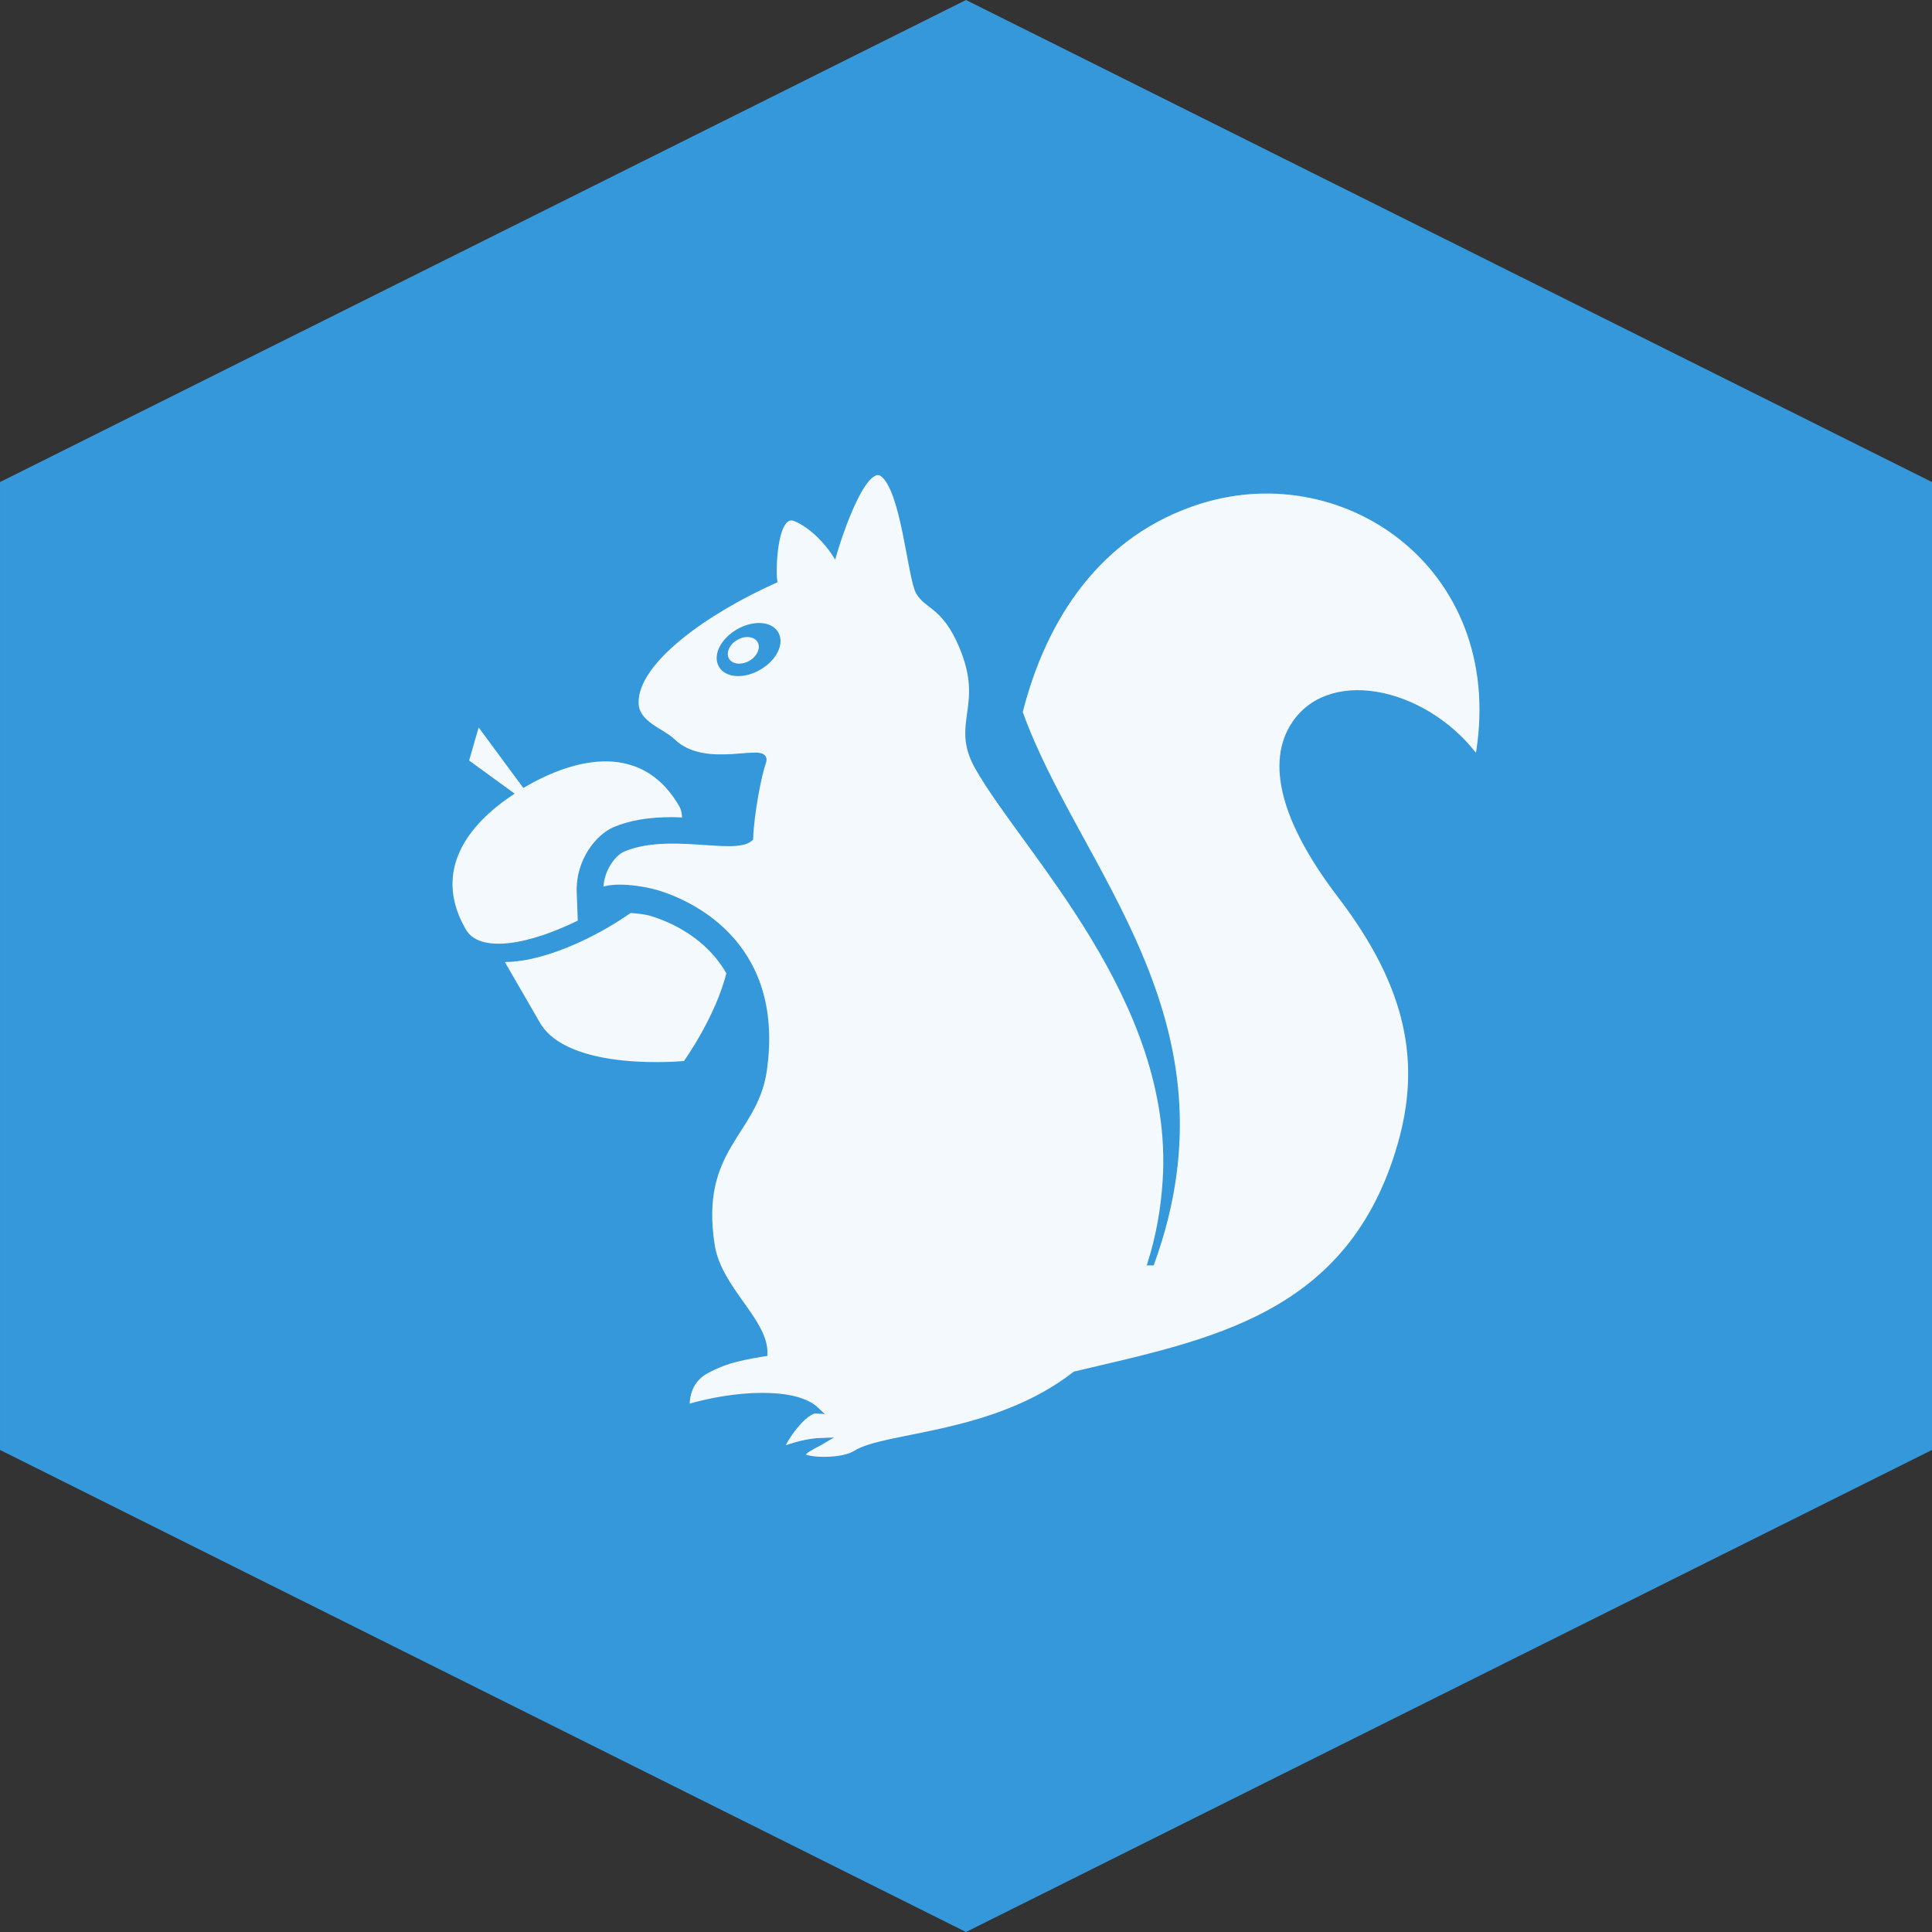 <?xml version="1.0" encoding="UTF-8" standalone="no"?>
<svg
   xmlns:dc="http://purl.org/dc/elements/1.1/"
   xmlns:cc="http://creativecommons.org/ns#"
   xmlns:rdf="http://www.w3.org/1999/02/22-rdf-syntax-ns#"
   xmlns:svg="http://www.w3.org/2000/svg"
   xmlns="http://www.w3.org/2000/svg"
   viewBox="0 0 300 300"
   height="300"
   width="300"
   version="1.1"
   id="svg4136">
  <rect x="0" y="0" width="300" height="300" fill="#333333" stroke="none"/>
  <defs
     id="defs4140" />
  <path
     id="path4195"
     d="M 150,2.746 2.457,76.373 l 0,147.254 L 150,297.254 l 147.543,-73.627 0,-147.254 z"
     style="fill:#3498db;fill-opacity:1;fill-rule:evenodd;stroke:#3498db;stroke-width:4.913px;stroke-linecap:butt;stroke-linejoin:miter;stroke-opacity:1" />
  <g
     style="stroke-width:3;stroke-miterlimit:4;stroke-dasharray:none"
     id="g4839"
     transform="translate(80,56.528)" />
  <g
     style="stroke-width:3;stroke-miterlimit:4;stroke-dasharray:none"
     id="g4841"
     transform="translate(80,56.528)" />
  <g
     style="stroke-width:3;stroke-miterlimit:4;stroke-dasharray:none"
     id="g4843"
     transform="translate(80,56.528)" />
  <g
     style="stroke-width:3;stroke-miterlimit:4;stroke-dasharray:none"
     id="g4845"
     transform="translate(80,56.528)" />
  <g
     style="stroke-width:3;stroke-miterlimit:4;stroke-dasharray:none"
     id="g4847"
     transform="translate(80,56.528)" />
  <g
     style="stroke-width:3;stroke-miterlimit:4;stroke-dasharray:none"
     id="g4849"
     transform="translate(80,56.528)" />
  <g
     style="stroke-width:3;stroke-miterlimit:4;stroke-dasharray:none"
     id="g4851"
     transform="translate(80,56.528)" />
  <g
     style="stroke-width:3;stroke-miterlimit:4;stroke-dasharray:none"
     id="g4853"
     transform="translate(80,56.528)" />
  <g
     style="stroke-width:3;stroke-miterlimit:4;stroke-dasharray:none"
     id="g4855"
     transform="translate(80,56.528)" />
  <g
     style="stroke-width:3;stroke-miterlimit:4;stroke-dasharray:none"
     id="g4857"
     transform="translate(80,56.528)" />
  <g
     style="stroke-width:3;stroke-miterlimit:4;stroke-dasharray:none"
     id="g4859"
     transform="translate(80,56.528)" />
  <g
     style="stroke-width:3;stroke-miterlimit:4;stroke-dasharray:none"
     id="g4861"
     transform="translate(80,56.528)" />
  <g
     style="stroke-width:3;stroke-miterlimit:4;stroke-dasharray:none"
     id="g4863"
     transform="translate(80,56.528)" />
  <g
     style="stroke-width:3;stroke-miterlimit:4;stroke-dasharray:none"
     id="g4865"
     transform="translate(80,56.528)" />
  <g
     style="stroke-width:3;stroke-miterlimit:4;stroke-dasharray:none"
     id="g4867"
     transform="translate(80,56.528)" />
  <g
     id="g4839-5"
     transform="translate(79,5.528)" />
  <g
     id="g4841-9"
     transform="translate(79,5.528)" />
  <g
     id="g4843-6"
     transform="translate(79,5.528)" />
  <g
     id="g4845-1"
     transform="translate(79,5.528)" />
  <g
     id="g4847-8"
     transform="translate(79,5.528)" />
  <g
     id="g4849-4"
     transform="translate(79,5.528)" />
  <g
     id="g4851-4"
     transform="translate(79,5.528)" />
  <g
     id="g4853-5"
     transform="translate(79,5.528)" />
  <g
     id="g4855-7"
     transform="translate(79,5.528)" />
  <g
     id="g4857-7"
     transform="translate(79,5.528)" />
  <g
     id="g4859-2"
     transform="translate(79,5.528)" />
  <g
     id="g4861-4"
     transform="translate(79,5.528)" />
  <g
     id="g4863-6"
     transform="translate(79,5.528)" />
  <g
     id="g4865-4"
     transform="translate(79,5.528)" />
  <g
     id="g4867-1"
     transform="translate(79,5.528)" />
  <g
     style="fill:#ffffff;fill-opacity:0.941;stroke:#3498db;stroke-opacity:1"
     id="g4835"
     transform="translate(69.762,69.76)">
    <path
       style="fill:#ffffff;fill-opacity:0.941;stroke:#3498db;stroke-opacity:1"
       id="path4837"
       d="m 43.555,81.296 c -1.691,7.068 -6.831,14.174 -6.831,14.174 0,0 -18.426,1.903 -23.087,-6.191 L 7.749,79.096 c 4.843,0.301 11.225,-2.148 16.519,-5.202 1.26,-0.728 2.524,-1.537 3.753,-2.395 1.222,0.08 2.524,0.222 3.364,0.483 3.197,0.963 8.904,3.472 12.17,9.314 z M 20.292,68.793 c -0.18,-4.975 3.032,-8.628 5.378,-9.632 2.465,-1.052 5.324,-1.537 8.997,-1.537 0.673,0 1.294,0.06 1.961,0.084 0.05,-0.894 -0.038,-1.757 -0.487,-2.535 C 30.725,45.79 21.015,46.529 11.635,51.937 L 4.364,42.086 2.505,48.53 9.28,53.459 C 1.382,58.823 -2.819,66.24 2.134,74.804 c 2.427,4.199 10.56,2.585 18.334,-1.309 L 20.292,68.793 Z M 159.72,48.367 c -7.506,-10.578 -22.603,-14.256 -28.389,-5.731 -4.048,5.955 -1.703,15.116 7.037,26.563 10.948,14.32 13.016,26.15 9.385,38.806 -7.758,27.011 -29.779,30.737 -50.554,35.683 -12.526,9.758 -29.458,9.329 -34.099,12.286 -1.994,1.274 -7.065,1.167 -8.093,0.493 -1.038,-0.677 1.978,-1.939 2.833,-2.456 -2.338,0.072 -4.593,0.805 -6.444,1.482 0.487,-1.956 3.829,-6.388 5.583,-6.271 -3.244,-3.114 -12.615,-2.625 -20.137,-0.369 -0.134,-2.584 0.96,-4.744 3.124,-5.866 2.442,-1.263 4.105,-1.855 8.948,-2.638 0.042,-5.073 -7.141,-9.926 -8.197,-16.751 -2.344,-15.1 6.65,-17.355 8.081,-27.062 2.998,-20.438 -12.531,-26.355 -16.479,-27.563 -2.308,-0.705 -7.033,-1.38 -8.884,-0.307 -0.128,-3.514 2.172,-6.083 3.482,-6.638 7.103,-3.034 17.312,0.509 19.769,-1.627 0.156,-3.931 1.302,-9.878 2.024,-11.886 0.958,-2.661 -8.9,1.86 -14.03,-3.085 -1.739,-1.679 -5.73,-2.733 -5.783,-6.045 -0.112,-6.585 11.101,-14.359 21.519,-19.036 -0.214,-1.385 -0.11,-11.154 3.404,-9.64 3.519,1.513 5.931,5.235 5.931,5.235 0,0 4.27,-14.642 7.604,-12.144 3.332,2.489 4.294,16.086 5.588,18.354 1.297,2.27 3.992,2.04 6.667,8.299 4.083,9.56 -1.411,12.009 2.523,18.932 7.361,12.96 30.893,36.059 29.15,64.078 -0.297,4.861 -1.143,9.041 -2.293,12.76 0.017,0 0.032,0.013 0.04,0.013 C 122.607,88.61 97.224,65.317 88.528,40.823 92.256,26.11 100.767,12.935 116.512,7.976 139.679,0.701 165.203,18.926 159.72,48.367 Z M 50.658,28.687 c -0.855,-1.491 -3.43,-1.617 -5.738,-0.285 -2.309,1.335 -3.477,3.619 -2.615,5.11 0.855,1.493 3.425,1.627 5.731,0.292 2.307,-1.334 3.477,-3.627 2.622,-5.117 z m -6.188,0.486 c -1.467,0.848 -2.12,2.449 -1.467,3.589 0.651,1.138 2.373,1.362 3.839,0.525 1.469,-0.848 2.128,-2.451 1.469,-3.588 -0.659,-1.138 -2.372,-1.385 -3.841,-0.526 z" />
  </g>
  <g
     id="g4839-2"
     transform="translate(129,45.528)" />
  <g
     id="g4841-3"
     transform="translate(129,45.528)" />
  <g
     id="g4843-69"
     transform="translate(129,45.528)" />
  <g
     id="g4845-3"
     transform="translate(129,45.528)" />
  <g
     id="g4847-1"
     transform="translate(129,45.528)" />
  <g
     id="g4849-8"
     transform="translate(129,45.528)" />
  <g
     id="g4851-5"
     transform="translate(129,45.528)" />
  <g
     id="g4853-1"
     transform="translate(129,45.528)" />
  <g
     id="g4855-1"
     transform="translate(129,45.528)" />
  <g
     id="g4857-4"
     transform="translate(129,45.528)" />
  <g
     id="g4859-5"
     transform="translate(129,45.528)" />
  <g
     id="g4861-46"
     transform="translate(129,45.528)" />
  <g
     id="g4863-3"
     transform="translate(129,45.528)" />
  <g
     id="g4865-2"
     transform="translate(129,45.528)" />
  <g
     id="g4867-3"
     transform="translate(129,45.528)" />
</svg>
